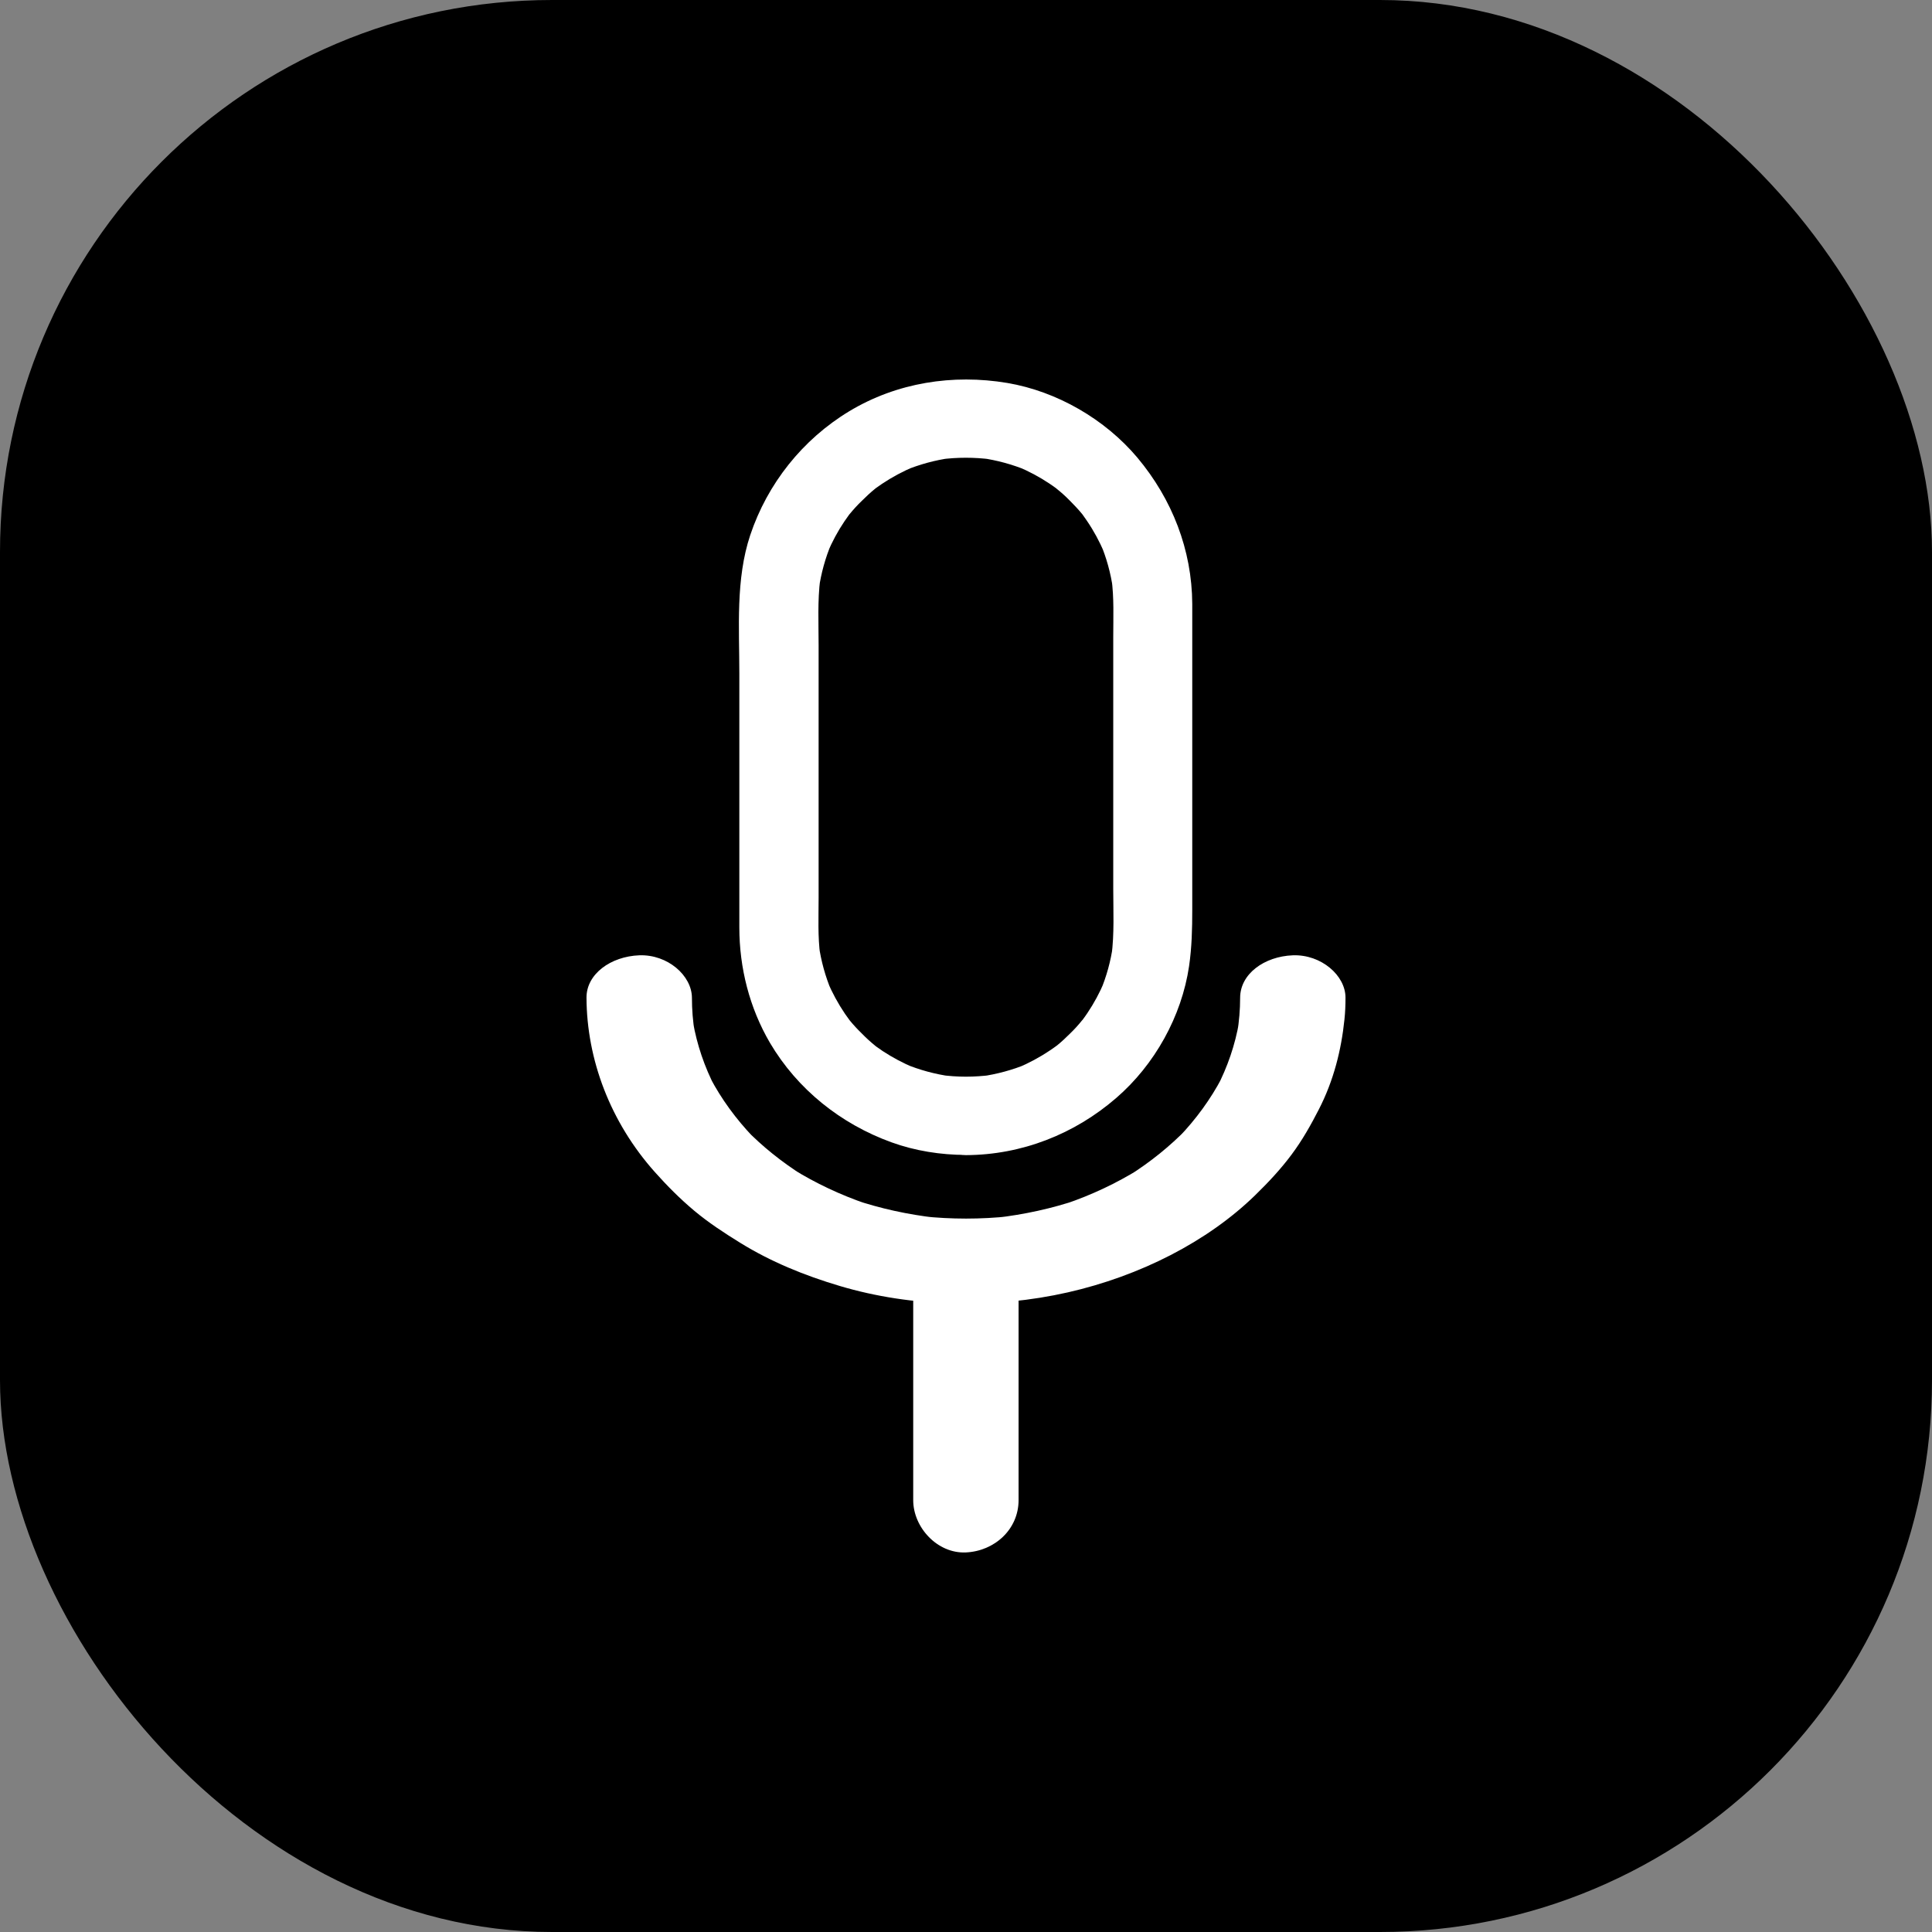 <svg width="28" height="28" viewBox="0 0 28 28" fill="none" xmlns="http://www.w3.org/2000/svg">
<rect x="0" y="0" width="28" height="28" fill="#808080" stroke="none"/>
<rect width="28" height="28" rx="8" fill="black"/>
<path d="M17.973 14.46C17.973 14.633 17.958 14.803 17.931 14.972C17.941 14.919 17.951 14.863 17.958 14.809C17.901 15.14 17.792 15.461 17.632 15.769C17.657 15.719 17.684 15.67 17.708 15.621C17.546 15.928 17.337 16.216 17.085 16.48C17.125 16.439 17.165 16.398 17.205 16.356C16.957 16.611 16.672 16.842 16.354 17.042C16.406 17.009 16.457 16.977 16.509 16.945C16.18 17.148 15.824 17.317 15.442 17.447C15.503 17.427 15.564 17.406 15.625 17.386C15.243 17.515 14.843 17.602 14.435 17.649C14.501 17.641 14.57 17.633 14.637 17.627C14.215 17.672 13.788 17.672 13.364 17.627C13.431 17.634 13.5 17.642 13.567 17.649C13.156 17.602 12.758 17.515 12.376 17.386C12.437 17.406 12.498 17.427 12.559 17.447C12.178 17.317 11.821 17.148 11.493 16.945C11.544 16.977 11.596 17.009 11.647 17.042C11.331 16.842 11.044 16.613 10.796 16.356C10.837 16.398 10.877 16.439 10.917 16.48C10.665 16.216 10.455 15.928 10.293 15.621C10.318 15.67 10.345 15.719 10.369 15.769C10.209 15.461 10.1 15.138 10.043 14.809C10.053 14.863 10.062 14.918 10.07 14.972C10.041 14.802 10.028 14.631 10.028 14.46C10.026 14.139 9.677 13.83 9.265 13.845C8.851 13.861 8.498 14.116 8.5 14.46C8.504 15.354 8.843 16.261 9.492 16.988C9.666 17.183 9.855 17.374 10.063 17.548C10.269 17.72 10.496 17.869 10.733 18.015C11.169 18.284 11.656 18.485 12.173 18.638C13.217 18.949 14.408 18.972 15.476 18.73C16.519 18.493 17.498 17.997 18.191 17.322C18.382 17.136 18.563 16.942 18.717 16.735C18.874 16.525 18.998 16.304 19.114 16.078C19.328 15.661 19.439 15.22 19.485 14.773C19.496 14.67 19.5 14.565 19.5 14.461C19.502 14.139 19.149 13.83 18.737 13.845C18.321 13.861 17.973 14.116 17.973 14.461V14.46Z" fill="white"/>
<path d="M13.999 15.604C13.875 15.604 13.751 15.595 13.629 15.579C13.68 15.587 13.73 15.593 13.782 15.6C13.551 15.568 13.327 15.507 13.112 15.418C13.157 15.438 13.203 15.456 13.249 15.475C13.091 15.409 12.936 15.327 12.793 15.233C12.759 15.21 12.724 15.185 12.69 15.161C12.61 15.104 12.723 15.195 12.736 15.197C12.724 15.195 12.698 15.166 12.686 15.157C12.618 15.102 12.553 15.043 12.492 14.98C12.432 14.922 12.375 14.861 12.322 14.797C12.309 14.782 12.295 14.765 12.282 14.748C12.24 14.696 12.37 14.865 12.318 14.793C12.293 14.759 12.268 14.725 12.245 14.691C12.146 14.545 12.062 14.389 11.993 14.229C12.013 14.274 12.031 14.319 12.051 14.365C11.961 14.151 11.9 13.929 11.867 13.7C11.875 13.751 11.881 13.8 11.888 13.852C11.85 13.573 11.864 13.287 11.864 13.005V9.359C11.864 9.037 11.847 8.706 11.888 8.386C11.881 8.437 11.875 8.486 11.867 8.537C11.9 8.308 11.961 8.086 12.051 7.873C12.031 7.918 12.013 7.963 11.993 8.009C12.06 7.852 12.142 7.698 12.238 7.556C12.261 7.522 12.285 7.488 12.31 7.454C12.367 7.374 12.276 7.486 12.274 7.499C12.276 7.488 12.305 7.462 12.314 7.45C12.37 7.382 12.428 7.318 12.492 7.257C12.551 7.198 12.612 7.141 12.677 7.088C12.692 7.075 12.709 7.062 12.726 7.048C12.778 7.007 12.608 7.136 12.68 7.084C12.715 7.06 12.749 7.035 12.783 7.012C12.93 6.914 13.087 6.83 13.249 6.762L13.111 6.819C13.327 6.73 13.55 6.669 13.781 6.637C13.73 6.645 13.68 6.65 13.628 6.658C13.874 6.626 14.122 6.626 14.369 6.658C14.317 6.65 14.268 6.645 14.216 6.637C14.447 6.669 14.67 6.73 14.886 6.819L14.748 6.762C14.907 6.828 15.061 6.91 15.204 7.005C15.239 7.028 15.273 7.052 15.307 7.077C15.388 7.134 15.275 7.043 15.262 7.041C15.273 7.042 15.3 7.071 15.311 7.081C15.38 7.136 15.445 7.194 15.506 7.257C15.565 7.316 15.622 7.376 15.676 7.441C15.689 7.456 15.703 7.473 15.716 7.49C15.758 7.541 15.628 7.372 15.68 7.444C15.704 7.478 15.729 7.513 15.752 7.547C15.851 7.692 15.935 7.848 16.004 8.009C15.985 7.963 15.966 7.918 15.947 7.872C16.037 8.086 16.098 8.308 16.13 8.537C16.122 8.486 16.117 8.437 16.109 8.385C16.147 8.664 16.134 8.95 16.134 9.232V12.878C16.134 13.2 16.151 13.532 16.109 13.852C16.117 13.8 16.122 13.751 16.13 13.7C16.098 13.929 16.037 14.151 15.947 14.365C15.966 14.32 15.985 14.274 16.004 14.229C15.938 14.386 15.855 14.54 15.76 14.681C15.737 14.716 15.712 14.75 15.687 14.784C15.63 14.863 15.722 14.752 15.724 14.738C15.722 14.75 15.693 14.776 15.683 14.787C15.628 14.856 15.569 14.92 15.506 14.981C15.447 15.04 15.386 15.097 15.321 15.15C15.306 15.163 15.289 15.176 15.271 15.189C15.22 15.231 15.39 15.102 15.317 15.153C15.283 15.178 15.248 15.203 15.214 15.225C15.067 15.324 14.911 15.407 14.749 15.476C14.794 15.457 14.84 15.438 14.886 15.419C14.671 15.508 14.447 15.568 14.216 15.601C14.268 15.593 14.318 15.588 14.369 15.58C14.247 15.595 14.123 15.604 13.999 15.604C13.699 15.606 13.413 15.864 13.426 16.173C13.44 16.48 13.678 16.743 13.999 16.741C14.806 16.738 15.571 16.438 16.178 15.912C16.735 15.431 17.126 14.728 17.233 14.002C17.273 13.727 17.279 13.46 17.279 13.186V10.359C17.279 9.823 17.28 9.288 17.279 8.752C17.275 7.968 16.987 7.234 16.485 6.634C16.017 6.077 15.319 5.672 14.598 5.55C13.809 5.418 12.997 5.545 12.308 5.96C11.631 6.369 11.123 7.009 10.873 7.755C10.66 8.394 10.715 9.099 10.715 9.762L10.715 13.441C10.715 14.026 10.862 14.606 11.159 15.114C11.557 15.788 12.186 16.29 12.922 16.556C13.262 16.679 13.634 16.738 13.997 16.738C14.296 16.738 14.583 16.476 14.569 16.169C14.558 15.866 14.32 15.604 13.999 15.604Z" fill="white"/>
<path d="M13.235 18.612V21.741C13.235 22.137 13.586 22.518 13.998 22.499C14.413 22.48 14.762 22.166 14.762 21.741V18.612C14.762 18.216 14.411 17.835 13.998 17.854C13.584 17.871 13.235 18.185 13.235 18.612Z" fill="white"/>
</svg>

